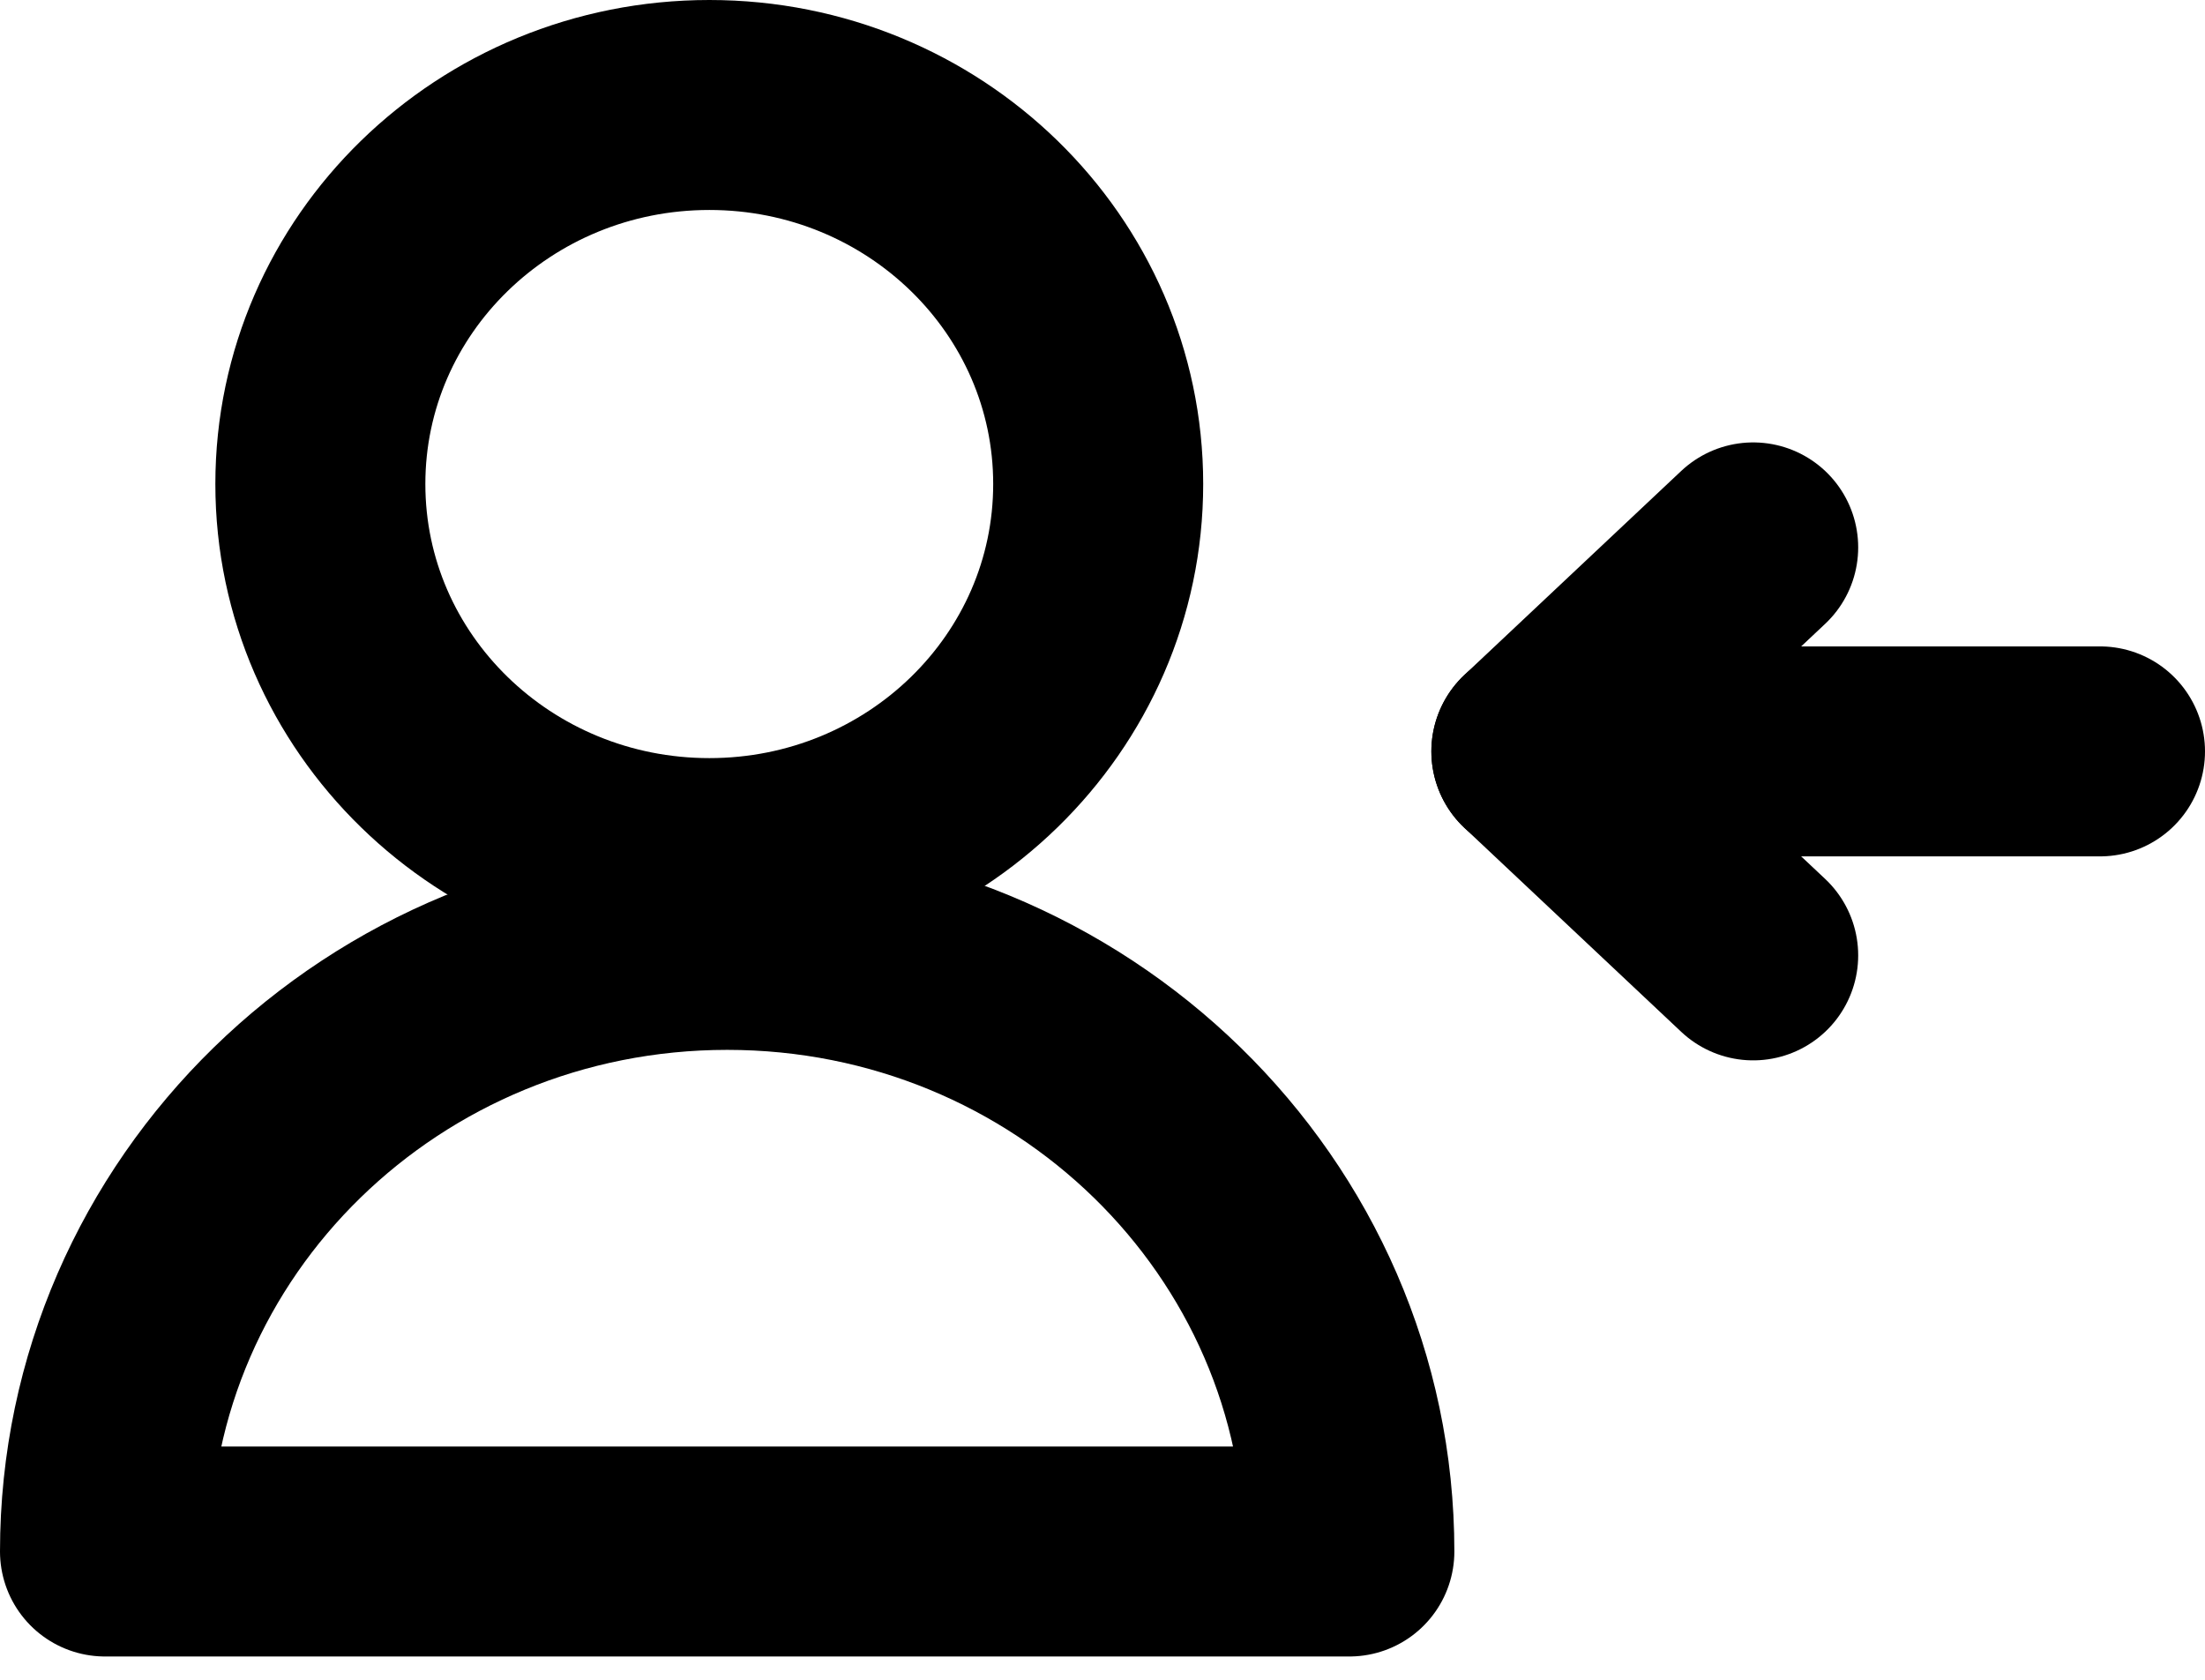 <?xml version="1.0" encoding="UTF-8" standalone="no"?>
<svg width="21px" height="16px" viewBox="0 0 21 16" version="1.1" xmlns="http://www.w3.org/2000/svg" xmlns:xlink="http://www.w3.org/1999/xlink">
    <!-- Generator: Sketch 3.8.2 (29753) - http://www.bohemiancoding.com/sketch -->
    <title>Group 8</title>
    <desc>Created with Sketch.</desc>
    <defs></defs>
    <g id="Blue-theme" stroke="none" stroke-width="1" fill="none" fill-rule="evenodd" stroke-linecap="round" stroke-linejoin="round">
        <g id="Settings-sidebar-–-blue-theme-–-with-fade" transform="translate(-22, -271)" stroke="currentColor" stroke-width="2">
            <g id="Group-8" transform="translate(23, 272)">
                <g id="Group-6" transform="translate(13, 4)">
                    <g id="Group-32" transform="translate(0.632, 0.214)">
                        <path d="M0,1.943 L5.368,1.943" id="Stroke-4"></path>
                        <polyline id="Stroke-5" points="2.065 3.886 0 1.943 2.065 0"></polyline>
                    </g>
                </g>
                <g id="Group-5-Copy-2">
                    <path d="M9.459,3.61 C9.459,5.605 7.801,7.221 5.756,7.221 C3.709,7.221 2.051,5.605 2.051,3.61 C2.051,1.616 3.709,0 5.756,0 C7.801,0 9.459,1.616 9.459,3.61 L9.459,3.61 Z" id="Stroke-6529"></path>
                    <path d="M11.851,13.778 L0,13.778 C0,10.587 2.651,8 5.926,8 C9.199,8 11.851,10.587 11.851,13.778 L11.851,13.778 Z" id="Stroke-6530"></path>
                </g>
            </g>
        </g>
    </g>
</svg>
